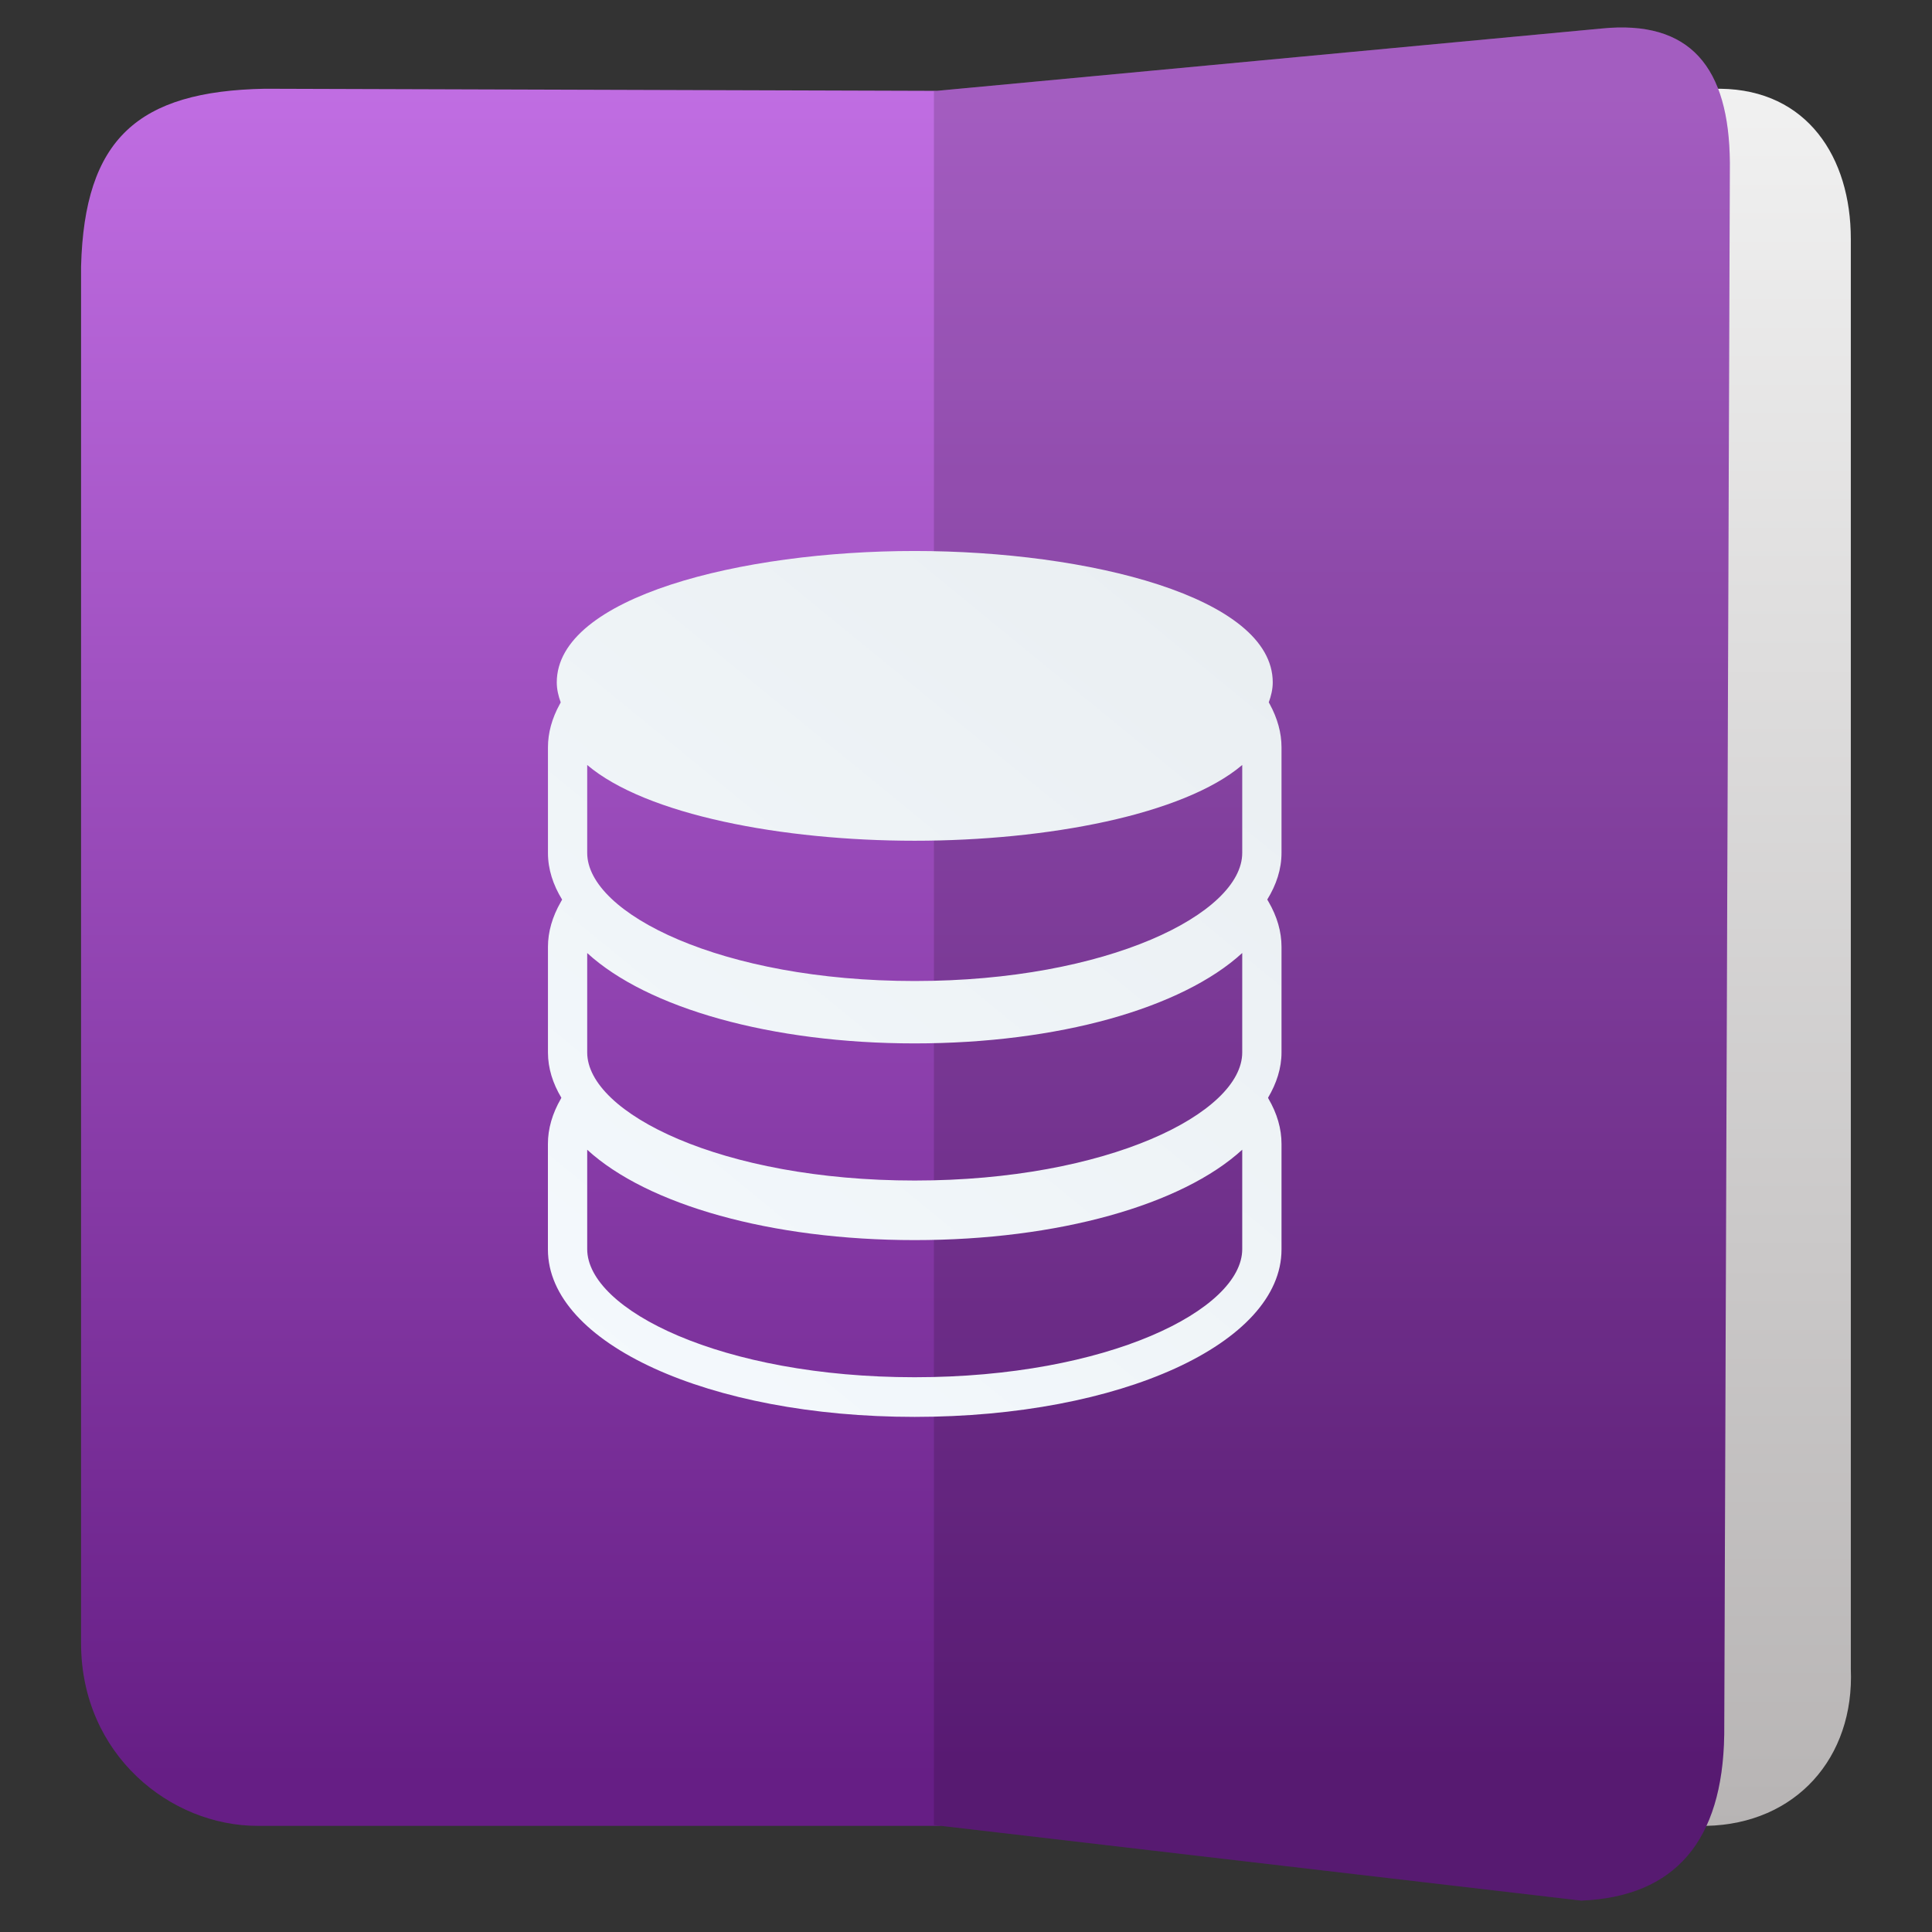 <svg clip-rule="evenodd" fill-rule="evenodd" stroke-linejoin="round" stroke-miterlimit="2" viewBox="0 0 48 48" xmlns="http://www.w3.org/2000/svg">
 <rect x="0" y="0" width="48" height="48" fill="#333333" stroke="none"/>
 <linearGradient id="a" x2="1" gradientTransform="matrix(-.001 -43.148 43.148 -.001 39.867 45.363)" gradientUnits="userSpaceOnUse">
  <stop stop-color="#b7b4b4" offset="0"/>
  <stop stop-color="#f1f1f1" offset="1"/>
 </linearGradient>
 <linearGradient id="b" x2="1" gradientTransform="matrix(0 -42.223 42.223 0 107.659 44.339)" gradientUnits="userSpaceOnUse">
  <stop stop-color="#661e85" offset="0"/>
  <stop stop-color="#c06de2" offset="1"/>
 </linearGradient>
 <linearGradient id="c" x2="1" gradientTransform="matrix(18.633 -22.625 22.625 18.633 321.064 292.85)" gradientUnits="userSpaceOnUse">
  <stop stop-color="#f6fbff" offset="0"/>
  <stop stop-color="#eaeff2" offset="1"/>
 </linearGradient>
 <path d="m42.397 45.363-12.085-.014v-43.099l12.431-.045c2.16.026 3.24 1.708 3.24 3.729v35.526c.094 2.219-1.372 3.855-3.586 3.903z" fill="url(#a)"/>
 <path d="m23.275 2.257 16.512-1.548c2.209-.223 3.174.962 3.191 3.337l-.14 39.051c-.04 2.642-1.222 4.026-3.552 4.123l-15.903-1.857h-16.984c-2.169 0-4.373-1.766-4.385-4.518v-34.223c.083-3.166 1.403-4.359 4.569-4.417z" fill="url(#b)"/>
 <path d="m42.838 43.097c-.04 2.642-1.222 4.026-3.552 4.123l-16.083-1.878v-43.078l16.584-1.555c2.209-.223 3.174.962 3.191 3.337z" fill-opacity=".15"/>
 <path d="m31.522 17.45c.058-.16.099-.323.099-.496 0-2.121-4.583-3.265-8.897-3.265-4.309 0-8.891 1.144-8.891 3.265 0 .174.04.337.098.497l-.023.043c-.197.357-.294.718-.294 1.073v2.625c0 .404.127.792.352 1.159l-.029.051c-.215.373-.323.75-.323 1.123v2.624c0 .391.12.767.333 1.124l-.011.023c-.215.372-.323.75-.323 1.122v2.625c0 2.332 4.002 4.159 9.111 4.159 5.114 0 9.115-1.827 9.115-4.159v-2.625c0-.373-.108-.752-.325-1.123l-.009-.023c.211-.357.334-.733.334-1.125v-2.624c0-.373-.108-.752-.325-1.124l-.029-.05c.226-.367.354-.754.354-1.16v-2.624c0-.355-.099-.717-.294-1.075l-.024-.042zm-.659 13.583c0 1.507-3.34 3.184-8.139 3.184-4.794 0-8.135-1.677-8.135-3.184v-2.468c1.496 1.371 4.574 2.245 8.135 2.245 3.566 0 6.644-.875 8.139-2.246zm0-4.886c0 1.506-3.34 3.183-8.139 3.183-4.794 0-8.135-1.677-8.135-3.183v-2.469c1.496 1.37 4.574 2.245 8.135 2.245 3.566 0 6.644-.875 8.139-2.246zm0-4.957c0 1.505-3.34 3.183-8.139 3.183-4.794 0-8.135-1.677-8.135-3.183v-2.184c1.462 1.239 4.852 1.882 8.135 1.882 3.287 0 6.676-.643 8.139-1.882z" fill="url(#c)" fill-rule="nonzero"/>
</svg>
